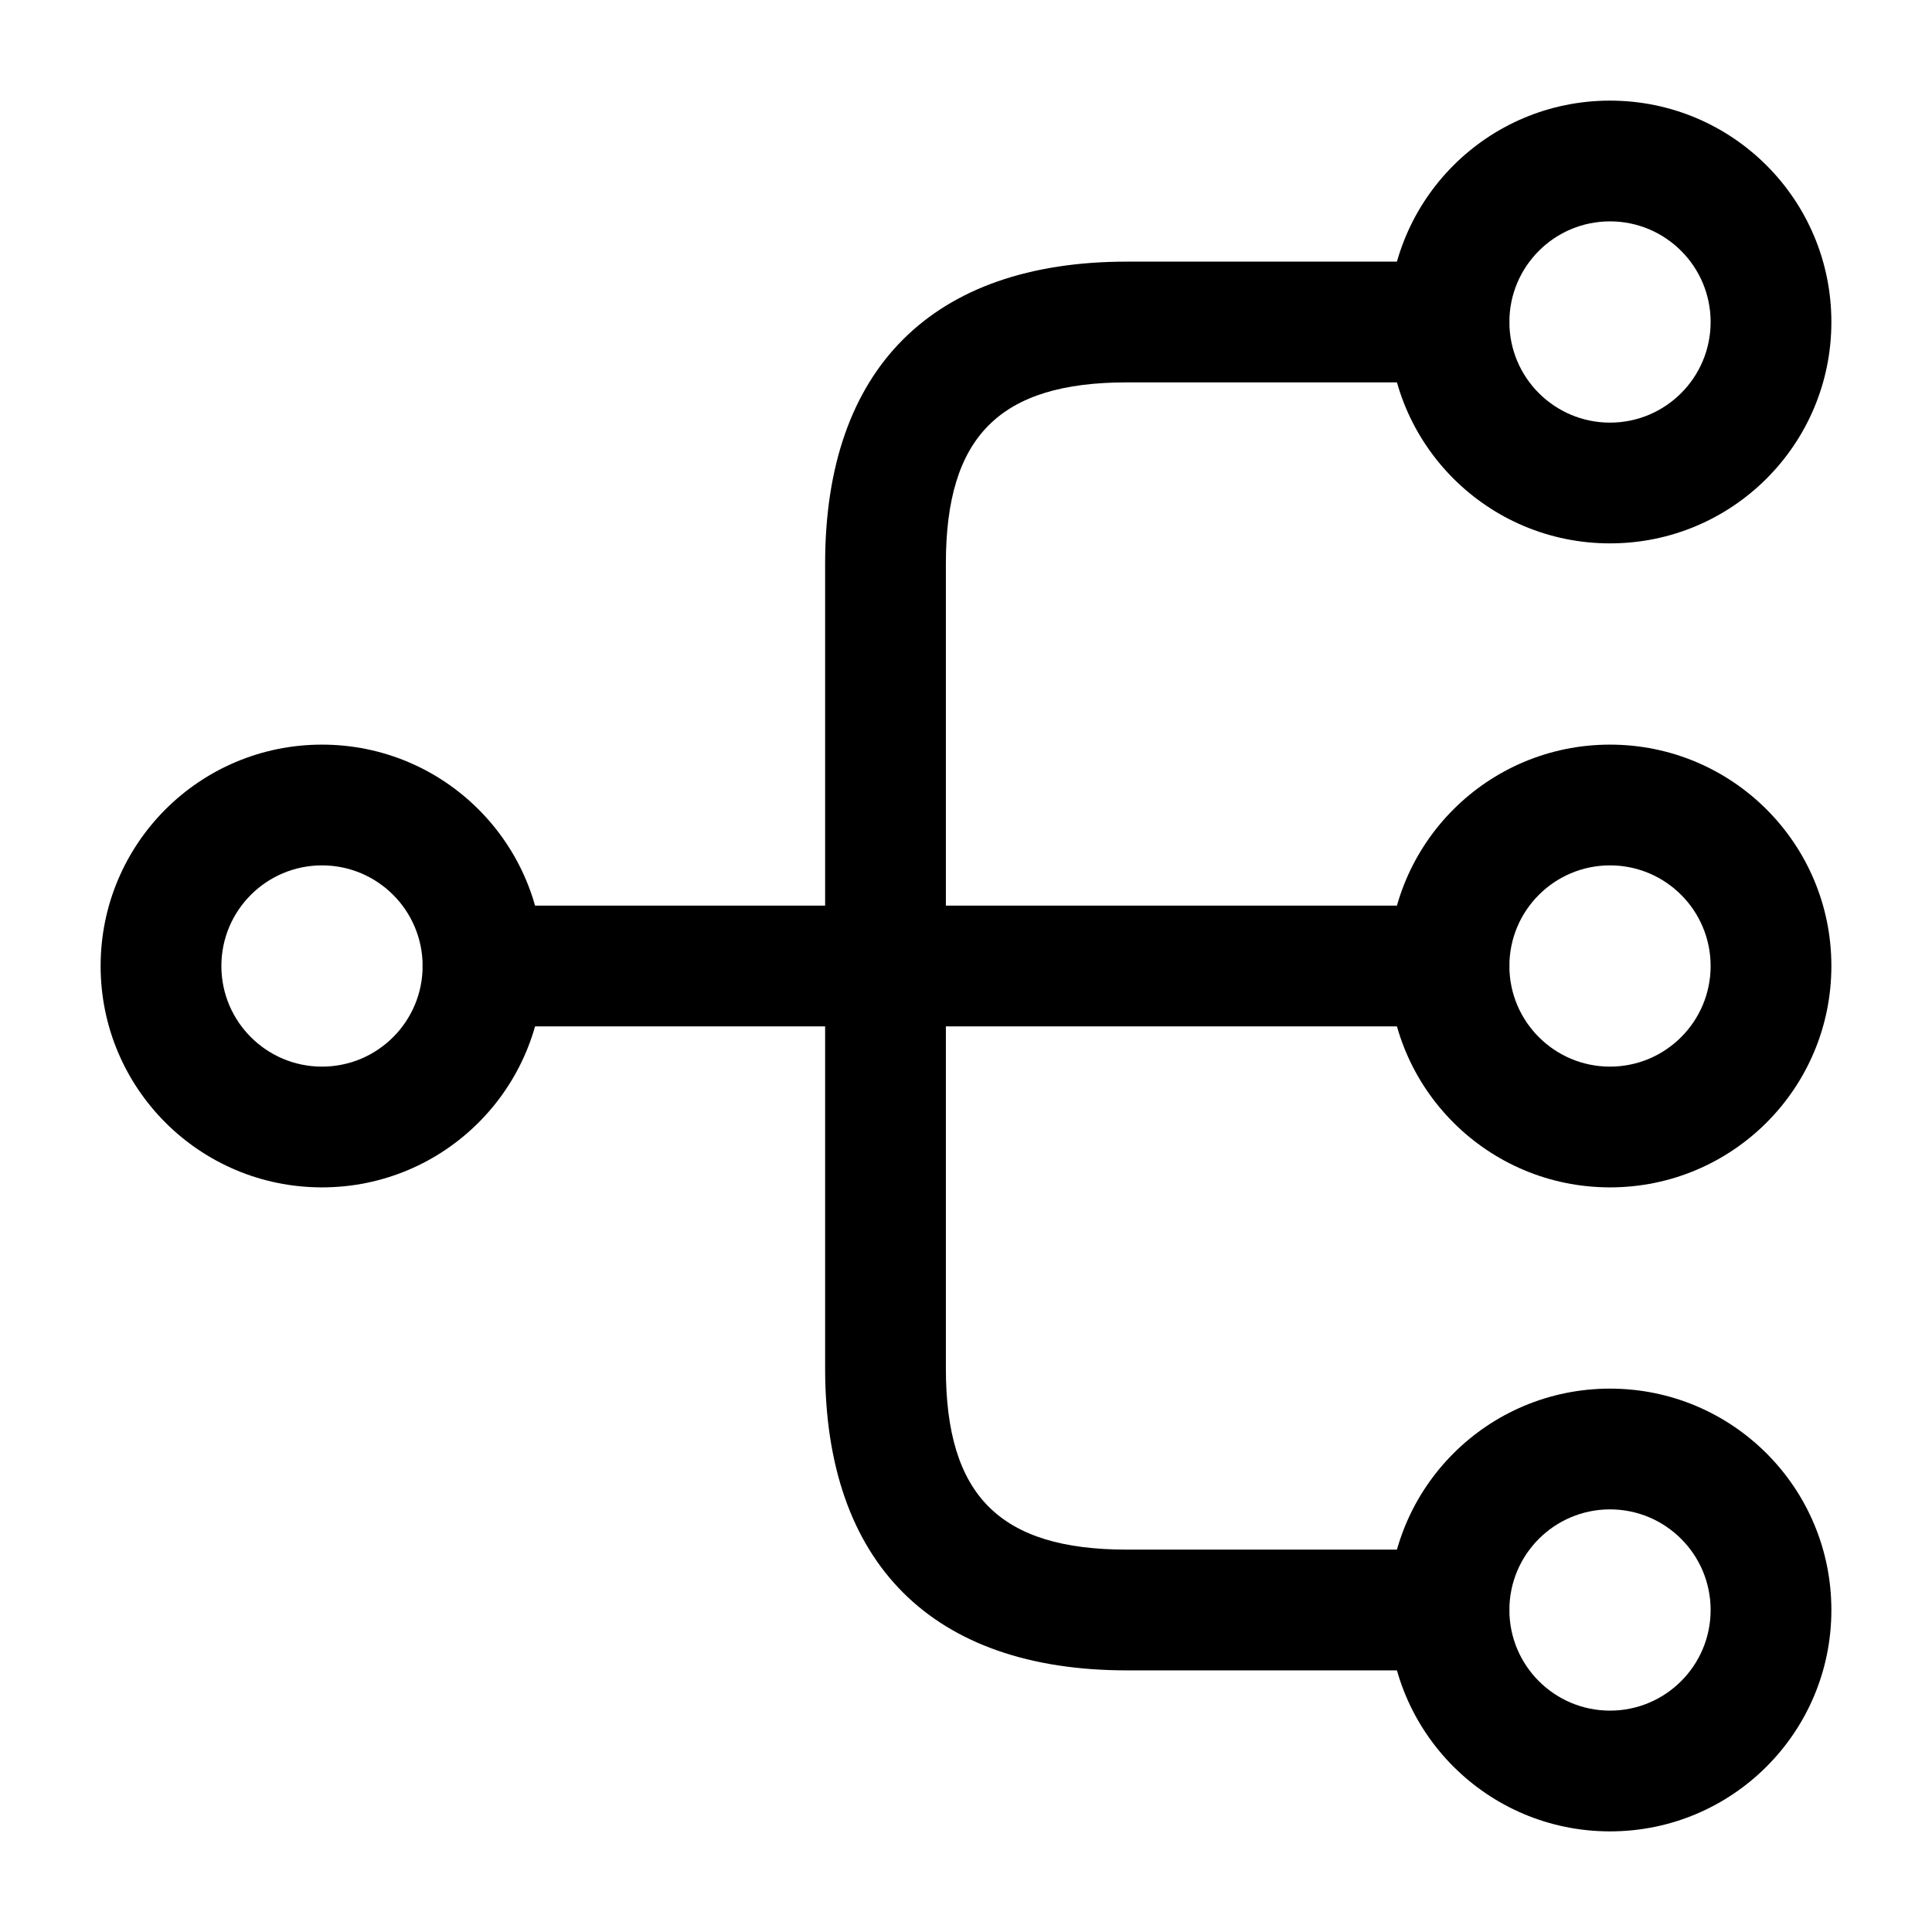 <svg viewBox="0 0 24 24" fill="none" xmlns="http://www.w3.org/2000/svg">
<path d="M20 14.75C18.48 14.75 17.25 13.52 17.25 12C17.25 10.48 18.48 9.25 20 9.25C21.52 9.25 22.75 10.48 22.75 12C22.75 13.52 21.52 14.75 20 14.75ZM20 10.75C19.31 10.75 18.75 11.31 18.75 12C18.75 12.69 19.31 13.25 20 13.25C20.69 13.25 21.25 12.69 21.25 12C21.25 11.31 20.69 10.75 20 10.75Z" fill="currentColor"/>
<path d="M20 6.75C18.48 6.75 17.25 5.52 17.25 4C17.25 2.48 18.48 1.25 20 1.25C21.52 1.25 22.75 2.48 22.75 4C22.75 5.52 21.52 6.75 20 6.75ZM20 2.75C19.31 2.75 18.75 3.31 18.75 4C18.75 4.69 19.31 5.25 20 5.25C20.69 5.25 21.25 4.69 21.25 4C21.25 3.31 20.69 2.75 20 2.75Z" fill="currentColor"/>
<path d="M20 22.75C18.48 22.75 17.25 21.52 17.25 20C17.25 18.48 18.48 17.25 20 17.25C21.52 17.25 22.75 18.48 22.75 20C22.75 21.52 21.52 22.75 20 22.75ZM20 18.75C19.31 18.75 18.75 19.31 18.75 20C18.75 20.69 19.31 21.25 20 21.25C20.69 21.25 21.25 20.69 21.25 20C21.25 19.31 20.69 18.75 20 18.75Z" fill="currentColor"/>
<path d="M4 14.75C2.48 14.75 1.25 13.52 1.25 12C1.25 10.48 2.48 9.25 4 9.25C5.52 9.25 6.75 10.48 6.75 12C6.75 13.52 5.52 14.75 4 14.75ZM4 10.75C3.31 10.75 2.75 11.31 2.75 12C2.75 12.69 3.31 13.25 4 13.25C4.69 13.25 5.25 12.69 5.25 12C5.25 11.31 4.69 10.75 4 10.75Z" fill="currentColor"/>
<path d="M18 12.75H6C5.59 12.75 5.25 12.41 5.25 12C5.25 11.59 5.59 11.25 6 11.25H18C18.41 11.25 18.75 11.59 18.75 12C18.75 12.41 18.41 12.75 18 12.75Z" fill="currentColor"/>
<path d="M18 20.75H14C11.58 20.75 10.25 19.42 10.25 17V7C10.25 4.58 11.58 3.25 14 3.25H18C18.41 3.25 18.75 3.59 18.75 4C18.75 4.41 18.41 4.75 18 4.75H14C12.42 4.75 11.75 5.42 11.75 7V17C11.75 18.58 12.42 19.25 14 19.25H18C18.41 19.25 18.75 19.59 18.75 20C18.75 20.41 18.41 20.75 18 20.75Z" fill="currentColor"/>
</svg>
